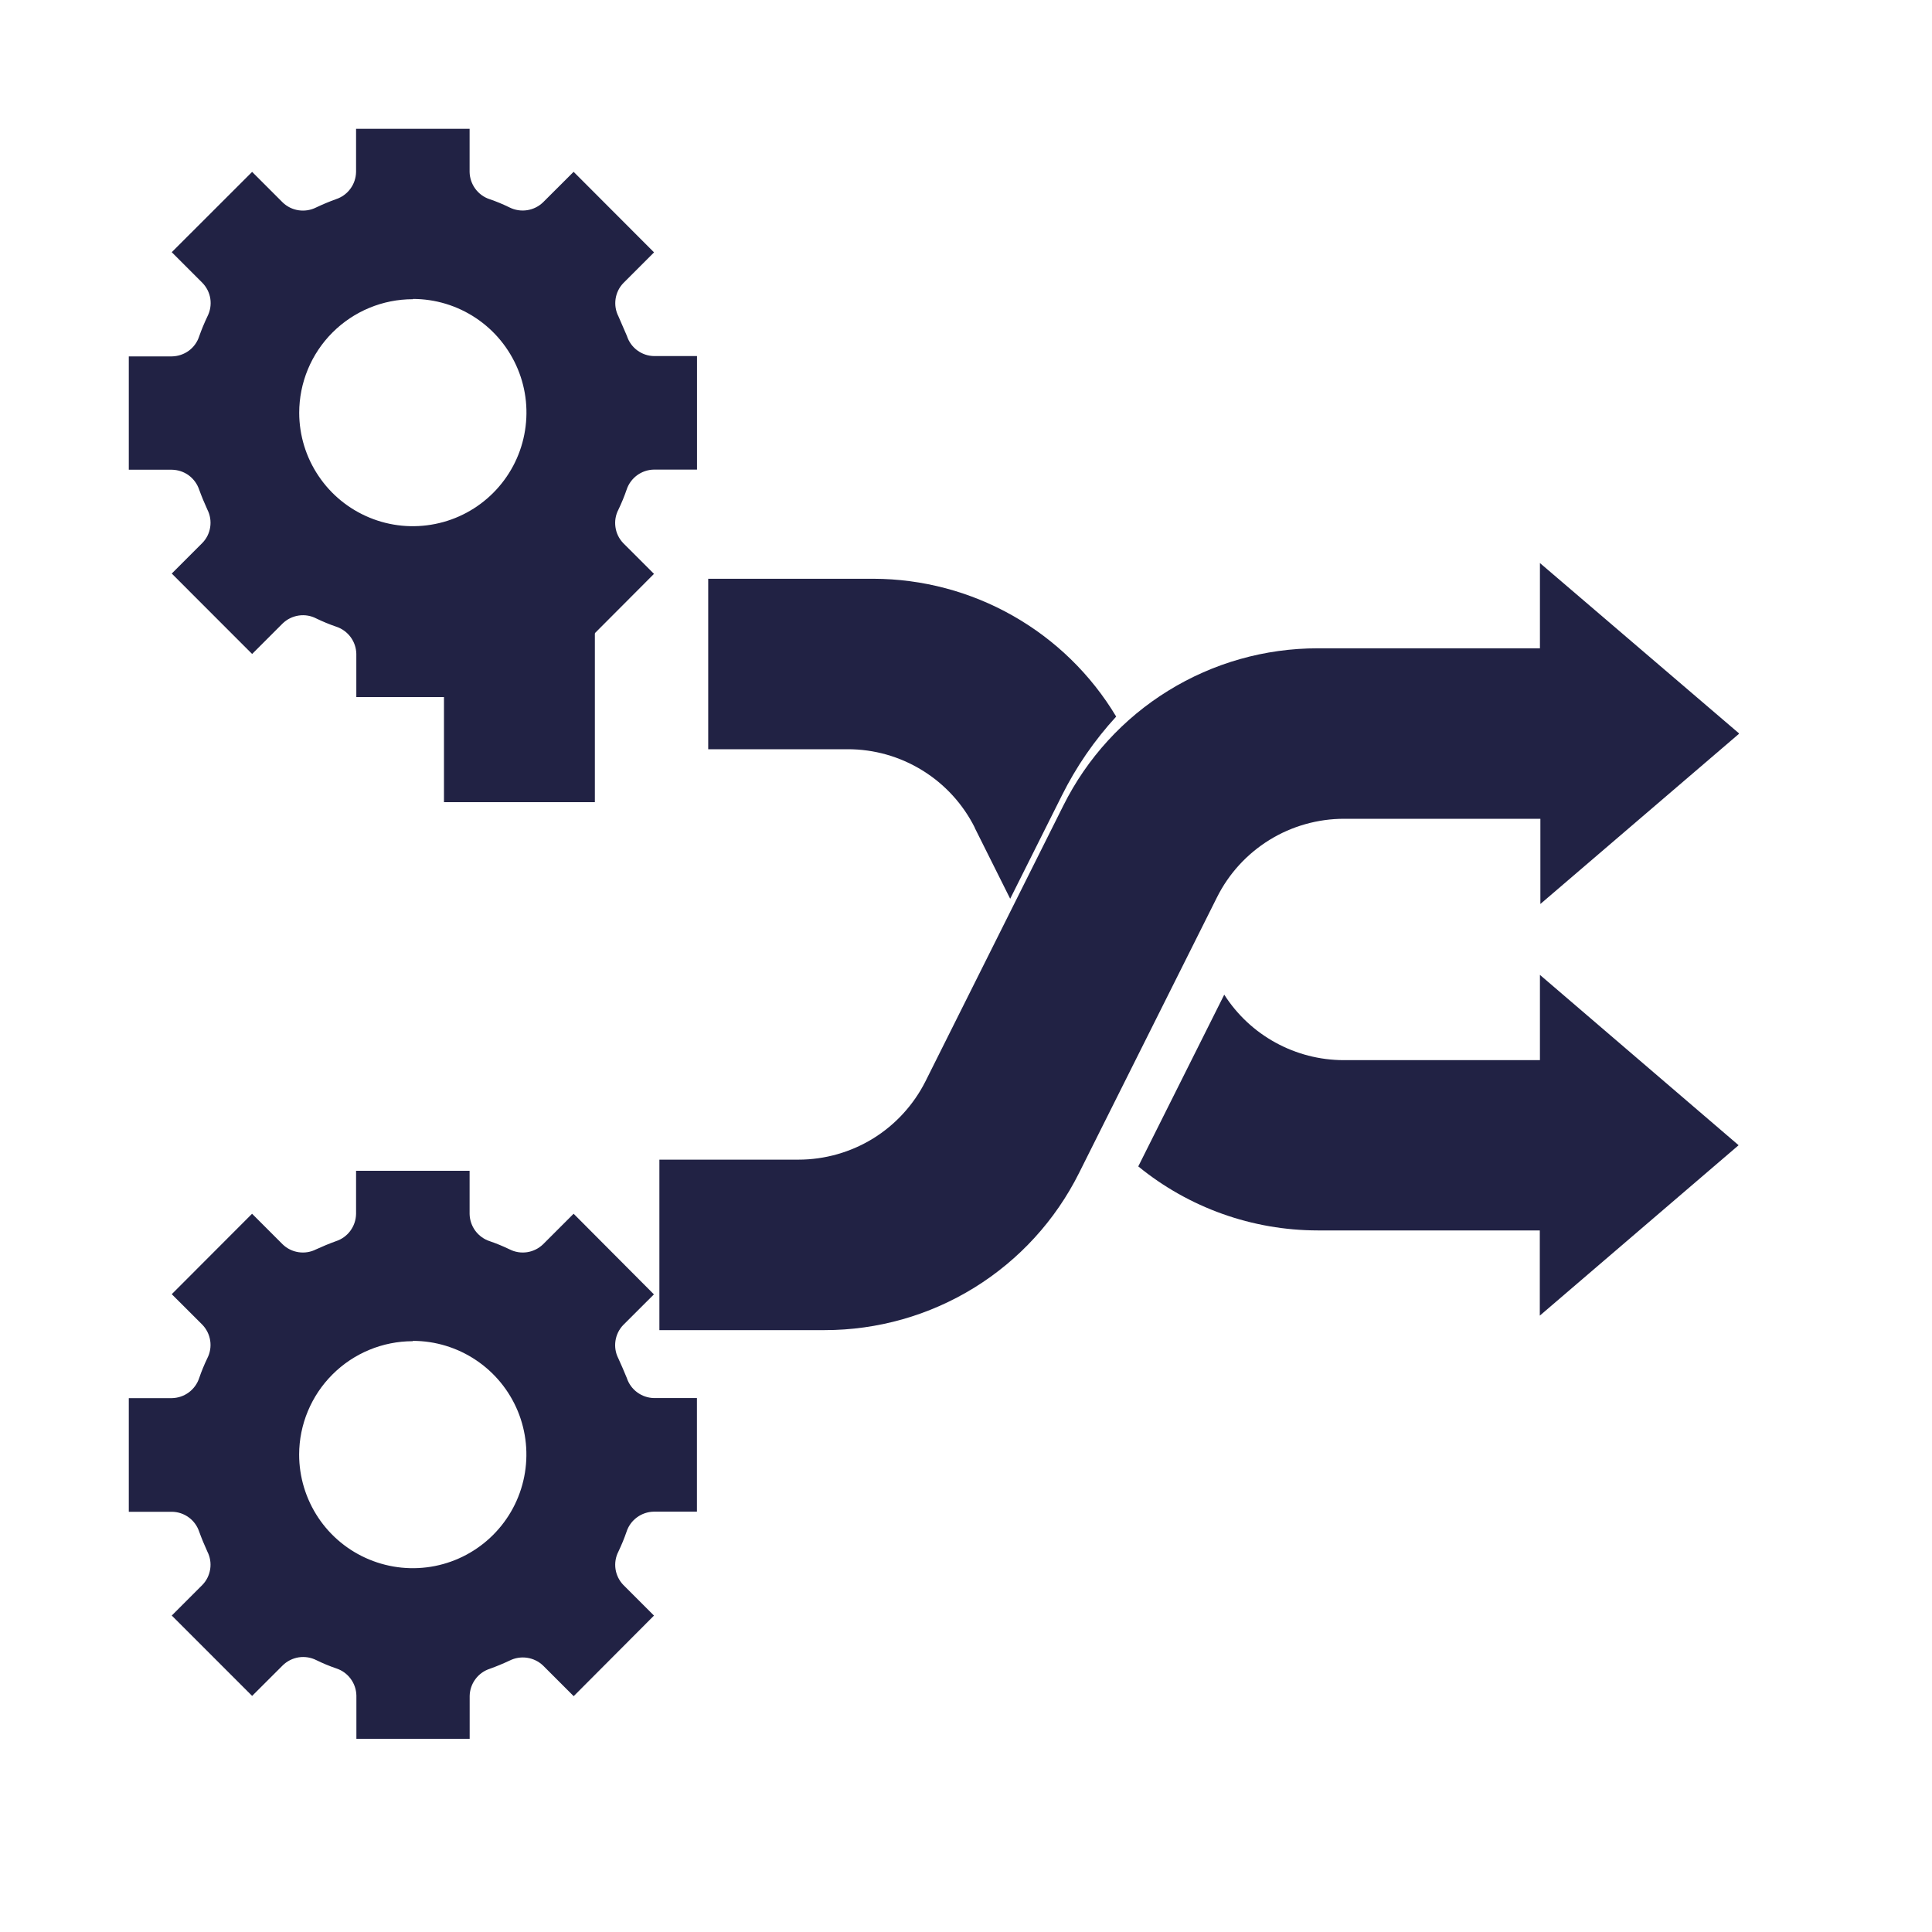 <svg width="30" height="30" viewBox="0 0 30 30" fill="none" xmlns="http://www.w3.org/2000/svg">
<g clip-path="url(#clip0_31_711)">
<path d="M3.093 23.784C3.131 23.889 3.174 23.992 3.22 24.093C3.263 24.177 3.278 24.272 3.264 24.364C3.25 24.457 3.208 24.544 3.142 24.611L2.667 25.086L3.915 26.334L4.39 25.86C4.458 25.793 4.545 25.75 4.639 25.735C4.732 25.721 4.828 25.736 4.913 25.779C5.013 25.828 5.116 25.871 5.222 25.907C5.311 25.936 5.389 25.992 5.445 26.068C5.501 26.143 5.532 26.235 5.534 26.328V27H7.293V26.334C7.295 26.24 7.326 26.149 7.382 26.074C7.438 25.998 7.516 25.942 7.605 25.913C7.711 25.875 7.814 25.832 7.914 25.785C7.998 25.743 8.093 25.728 8.186 25.742C8.279 25.756 8.365 25.798 8.433 25.863L8.908 26.338L10.155 25.087L9.68 24.612C9.615 24.545 9.572 24.458 9.558 24.366C9.544 24.273 9.559 24.178 9.602 24.094C9.65 23.993 9.693 23.89 9.729 23.785C9.758 23.695 9.815 23.617 9.89 23.562C9.966 23.506 10.057 23.475 10.151 23.473H10.822V21.709H10.155C10.061 21.707 9.97 21.676 9.894 21.62C9.818 21.564 9.762 21.486 9.733 21.397C9.69 21.292 9.646 21.19 9.601 21.092C9.558 21.008 9.543 20.913 9.557 20.82C9.571 20.727 9.613 20.641 9.679 20.573L10.154 20.099L8.907 18.847L8.432 19.322C8.364 19.387 8.278 19.43 8.185 19.444C8.092 19.458 7.997 19.443 7.913 19.4C7.813 19.352 7.71 19.309 7.604 19.273C7.515 19.244 7.437 19.187 7.381 19.112C7.325 19.036 7.294 18.945 7.292 18.851V18.18H5.529V18.851C5.527 18.945 5.496 19.036 5.44 19.112C5.384 19.188 5.306 19.244 5.217 19.273C5.112 19.311 5.008 19.354 4.908 19.4C4.824 19.443 4.729 19.458 4.636 19.444C4.543 19.43 4.457 19.388 4.389 19.322L3.914 18.847L2.667 20.096L3.142 20.57C3.207 20.638 3.25 20.724 3.264 20.817C3.278 20.91 3.263 21.005 3.22 21.089C3.172 21.189 3.129 21.293 3.093 21.398C3.064 21.487 3.007 21.565 2.932 21.621C2.856 21.677 2.765 21.708 2.671 21.71H2V23.475H2.671C2.765 23.476 2.856 23.507 2.931 23.562C3.007 23.617 3.063 23.695 3.093 23.784ZM6.41 20.821C6.759 20.821 7.1 20.925 7.39 21.119C7.68 21.313 7.906 21.588 8.04 21.911C8.173 22.233 8.208 22.588 8.14 22.93C8.072 23.273 7.904 23.587 7.657 23.834C7.41 24.081 7.096 24.249 6.754 24.317C6.412 24.385 6.057 24.35 5.734 24.216C5.412 24.083 5.136 23.857 4.942 23.566C4.749 23.276 4.645 22.935 4.645 22.586C4.646 22.119 4.833 21.671 5.164 21.341C5.494 21.012 5.942 20.826 6.41 20.826V20.821Z" fill="#212244"/>
<path d="M3.093 7.604C3.131 7.709 3.174 7.812 3.22 7.913C3.263 7.997 3.278 8.092 3.264 8.185C3.25 8.278 3.208 8.364 3.142 8.431L2.667 8.906L3.915 10.155L4.39 9.68C4.459 9.614 4.545 9.572 4.639 9.558C4.732 9.544 4.828 9.56 4.912 9.604C5.012 9.652 5.115 9.695 5.221 9.731C5.31 9.76 5.388 9.817 5.444 9.892C5.5 9.968 5.531 10.059 5.533 10.153V10.824H7.293V10.159C7.295 10.065 7.326 9.973 7.382 9.898C7.438 9.822 7.516 9.766 7.605 9.737C7.711 9.699 7.814 9.656 7.914 9.61C7.998 9.567 8.093 9.552 8.186 9.566C8.279 9.58 8.365 9.622 8.433 9.688L8.908 10.162L10.155 8.911L9.679 8.435C9.613 8.367 9.57 8.28 9.557 8.186C9.543 8.093 9.559 7.997 9.603 7.913C9.651 7.813 9.694 7.709 9.73 7.604C9.759 7.515 9.816 7.437 9.891 7.381C9.967 7.325 10.058 7.294 10.152 7.292H10.823V5.529H10.157C10.063 5.528 9.972 5.497 9.896 5.441C9.82 5.385 9.764 5.307 9.735 5.217C9.69 5.113 9.646 5.011 9.603 4.912C9.56 4.828 9.545 4.733 9.559 4.64C9.573 4.548 9.615 4.461 9.681 4.394L10.156 3.919L8.907 2.668L8.431 3.143C8.363 3.208 8.277 3.25 8.184 3.264C8.091 3.278 7.996 3.263 7.912 3.221C7.812 3.172 7.709 3.129 7.603 3.093C7.514 3.064 7.436 3.007 7.381 2.932C7.325 2.856 7.294 2.765 7.292 2.671V2H5.529V2.671C5.527 2.765 5.496 2.857 5.44 2.932C5.384 3.008 5.306 3.064 5.217 3.093C5.112 3.131 5.009 3.174 4.908 3.222C4.824 3.264 4.729 3.279 4.636 3.265C4.543 3.251 4.457 3.209 4.389 3.143L3.915 2.669L2.667 3.916L3.142 4.391C3.208 4.459 3.252 4.545 3.266 4.639C3.28 4.733 3.264 4.829 3.221 4.913C3.173 5.014 3.13 5.117 3.093 5.222C3.064 5.312 3.008 5.39 2.932 5.446C2.857 5.501 2.765 5.532 2.671 5.534H2V7.294H2.671C2.765 7.296 2.856 7.326 2.932 7.382C3.007 7.438 3.064 7.516 3.093 7.605V7.604ZM6.411 4.642C6.759 4.642 7.1 4.745 7.39 4.939C7.68 5.132 7.906 5.408 8.04 5.73C8.174 6.052 8.209 6.406 8.141 6.749C8.074 7.091 7.906 7.405 7.66 7.652C7.414 7.899 7.1 8.068 6.758 8.136C6.416 8.205 6.061 8.171 5.739 8.038C5.416 7.905 5.14 7.68 4.946 7.39C4.751 7.101 4.647 6.76 4.646 6.411C4.646 5.943 4.832 5.494 5.163 5.163C5.494 4.832 5.943 4.646 6.411 4.646V4.642Z" fill="#212244"/>
<path d="M23.912 16.462H20.863C20.494 16.461 20.131 16.368 19.807 16.19C19.483 16.013 19.209 15.757 19.01 15.445L17.675 18.112C18.462 18.754 19.445 19.105 20.461 19.106H23.91V20.429L26.997 17.783L23.912 15.138V16.462Z" fill="#212244"/>
<path d="M16.755 18.215L18.897 13.934C19.08 13.567 19.362 13.259 19.711 13.043C20.059 12.828 20.462 12.714 20.871 12.714H23.919V14.037L27.007 11.391L23.912 8.743V10.067H20.463C19.643 10.066 18.839 10.294 18.141 10.725C17.443 11.155 16.88 11.772 16.513 12.506L14.372 16.788C14.188 17.154 13.906 17.463 13.558 17.678C13.209 17.893 12.807 18.007 12.397 18.007H10.239V20.654H12.806C13.626 20.654 14.429 20.427 15.127 19.996C15.825 19.565 16.388 18.949 16.755 18.215Z" fill="#212244"/>
<path d="M15.135 12.853L15.686 13.956L16.487 12.356C16.709 11.909 16.994 11.495 17.332 11.127C16.942 10.476 16.39 9.937 15.729 9.562C15.069 9.187 14.323 8.989 13.564 8.987H10.997V11.634H13.162C13.572 11.633 13.974 11.747 14.323 11.963C14.672 12.178 14.954 12.487 15.137 12.853H15.135Z" fill="#212244"/>
<path d="M9.237 9.331H6.894V12.456H9.237V9.331Z" fill="#212244"/>
</g>
<defs>
<clipPath id="clip0_31_711">
<rect width="25" height="25" fill="white" transform="translate(2 2)"/>
</clipPath>
</defs>
</svg>
